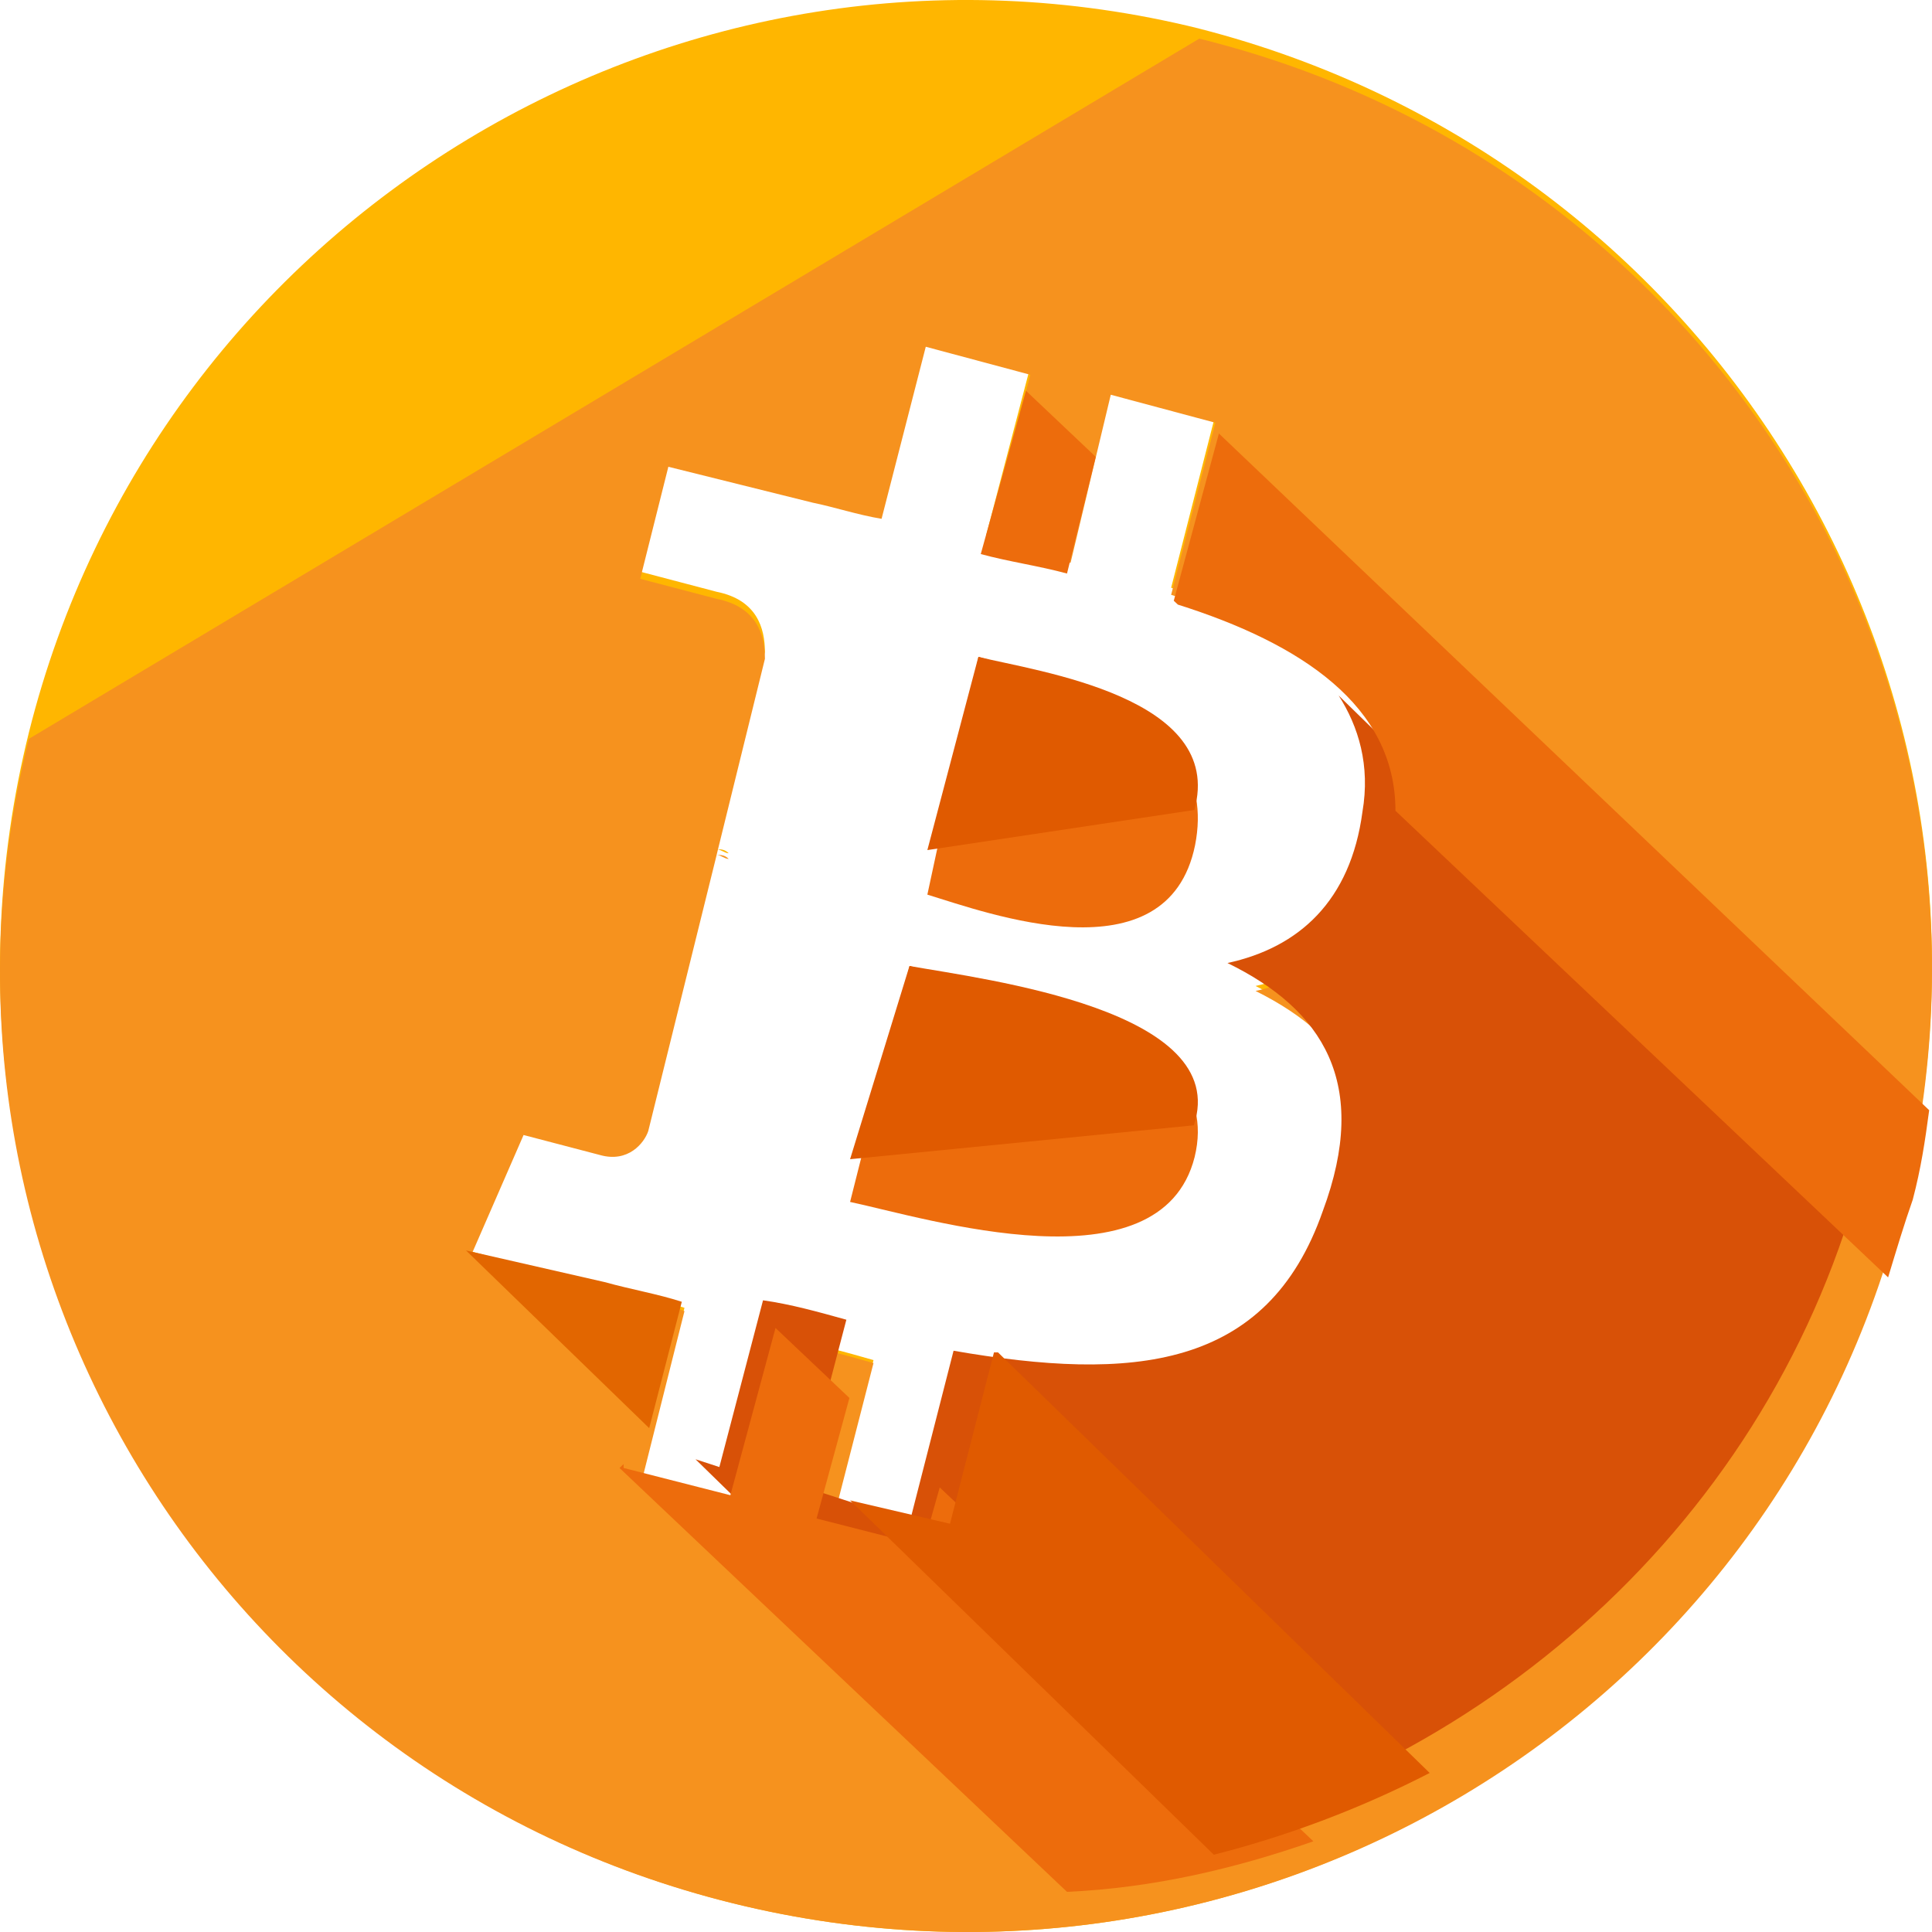 <svg xmlns="http://www.w3.org/2000/svg" width="50" height="50" viewBox="0 0 50 50">
    <g fill="none" fill-rule="nonzero">
        <path fill="#ED6C0C" d="M23.541 25L22 31.106c1.981.421 8.035 2.316 8.916-1.158.88-3.58-5.394-4.422-7.375-4.948z"/>
        <path fill="#E05A00" d="M30.897 29.123c.988-2.983-5.382-3.772-7.36-4.123L22 30"/>
        <path fill="#ED6C0C" d="M25.324 17L24 23.153c1.528.465 6.215 2.206 6.928-1.277.713-3.599-4.075-4.412-5.604-4.876z"/>
        <path fill="#E05A00" d="M30.91 20.962c.812-2.924-4.065-3.585-5.59-3.962L24 22"/>
        <path fill="#FFB600" d="M31.037.74C17.61-2.59 4.077 5.635.747 18.96c-3.331 13.43 4.788 26.963 18.216 30.294 13.427 3.331 26.96-4.789 30.29-18.218C52.584 17.71 44.465 4.176 31.037.741zm4.997 20.717c-.313 2.395-1.666 3.644-3.54 4.06 2.499 1.25 3.748 3.228 2.499 6.663-1.458 4.268-4.997 4.58-9.68 3.748l-1.146 4.58-2.706-.832 1.145-4.477c-.729-.208-1.457-.416-2.186-.52l-1.145 4.476-2.706-.729 1.145-4.58c-.625-.208-1.25-.313-1.978-.52l-3.54-.938 1.354-3.123 1.978.52c.728.209 1.145-.312 1.249-.624l1.77-7.183c.103 0 .208 0 .312.104-.104 0-.209-.104-.313-.104l1.25-5.101c0-.625-.209-1.353-1.25-1.562l-1.977-.52.728-2.915 3.748.937c.52.104 1.145.312 1.77.416l1.144-4.476 2.706.729-1.145 4.372c.73.208 1.458.312 2.186.52l1.041-4.372 2.707.729-1.145 4.476c3.643 1.145 6.245 2.915 5.725 6.246z"/>
        <path fill="#F6921E" d="M.747 19.122c-3.331 13.359 4.788 26.821 18.216 30.135 13.427 3.314 26.96-4.764 30.29-18.122C52.584 17.776 44.465 4.314 31.037 1L.747 19.122zm35.287 2.486c-.313 2.381-1.666 3.624-3.54 4.038 2.499 1.243 3.748 3.21 2.499 6.628-1.458 4.246-4.997 4.556-9.68 3.728l-1.146 4.556-2.706-.828 1.145-4.453c-.729-.207-1.457-.414-2.186-.518l-1.145 4.453-2.706-.725 1.145-4.556c-.625-.207-1.25-.31-1.978-.518l-3.54-.932 1.354-3.107 1.978.518c.728.207 1.145-.31 1.249-.621l1.77-7.146c.103 0 .208 0 .312.104-.104 0-.209-.104-.313-.104l1.25-5.074c0-.621-.209-1.346-1.25-1.553l-1.977-.518.728-2.9 3.748.932c.52.104 1.145.311 1.77.415l1.144-4.453 2.706.725-1.145 4.349c.73.207 1.458.31 2.186.518l1.041-4.35 2.707.725-1.145 4.453c3.643 1.14 6.245 2.9 5.725 6.214z"/>
        <path fill="#D85107" d="M48 31.043L34.644 18c.514.803.822 1.806.616 3.01-.308 2.308-1.644 3.512-3.493 3.913 2.466 1.204 3.699 3.11 2.466 6.421-1.438 4.114-4.932 4.415-9.555 3.613l-1.13 4.414-2.774-.903 1.13-4.314c-.72-.2-1.438-.401-2.157-.502l-1.13 4.315-.617-.201L28.48 48c9.04-1.505 16.849-7.926 19.52-16.957z"/>
        <g fill="#E26600">
            <path d="M12.059 32.36l4.742 4.6.844-3.27c-.633-.205-1.265-.307-2.003-.511l-3.583-.818zM31.029 14.063l-.422 1.329c1.265.409 2.424.92 3.373 1.533l-2.951-2.862z"/>
        </g>
        <g fill="#ED6C0C">
            <path d="M26.552 10.112l-1.17 4.227c.745.202 1.488.302 2.232.504l.744-3.02-1.806-1.71zM31.545 11.22l-1.168 4.327.106.1c3.187 1.007 5.631 2.618 5.631 5.335l12.75 12.077c.213-.704.425-1.409.638-2.012.212-.806.318-1.51.425-2.315L31.545 11.219zM33.99 47.653l-9.67-9.159-.425 1.51-2.762-.705.85-3.12-1.913-1.811-1.168 4.328-2.763-.705v-.1l-.106.1 11.581 10.97c2.231-.1 4.356-.603 6.375-1.308z"/>
        </g>
        <path fill="#E05A00" d="M37 45.884L25.828 35h-.104l-1.138 4.434L22 38.83 31.414 48A26.501 26.501 0 0 0 37 45.884z"/>
    </g>
</svg>
